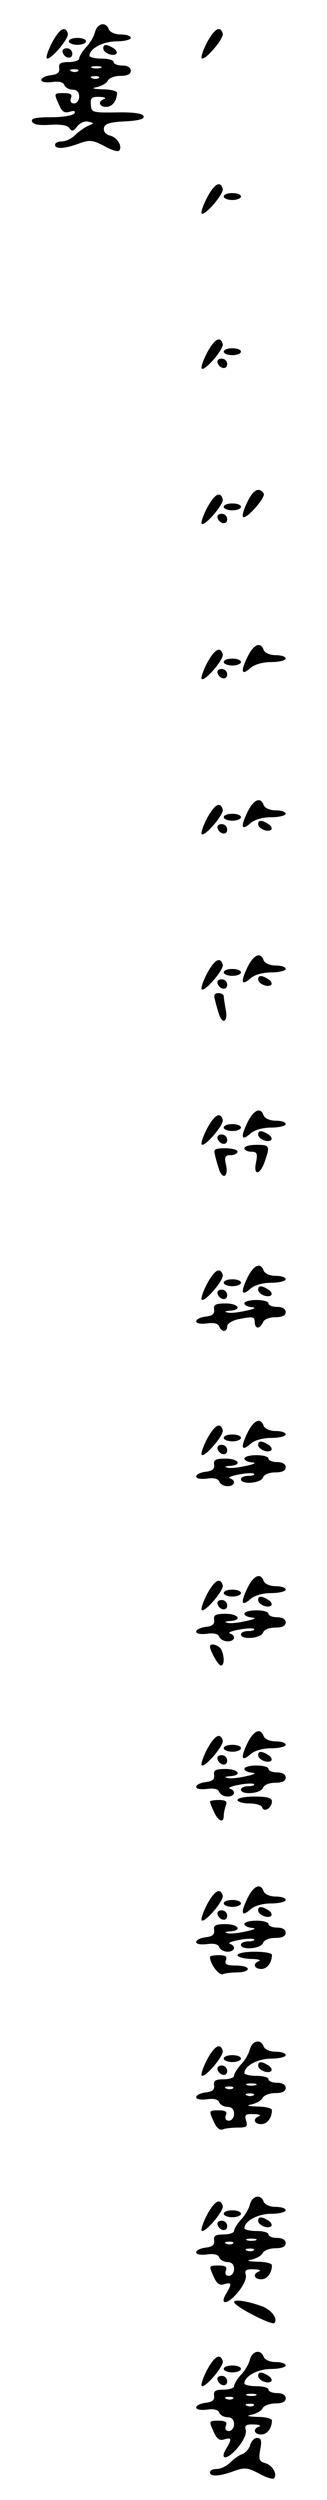 <?xml version="1.0" standalone="no"?>
<!DOCTYPE svg PUBLIC "-//W3C//DTD SVG 20010904//EN"
 "http://www.w3.org/TR/2001/REC-SVG-20010904/DTD/svg10.dtd">
<svg version="1.0" xmlns="http://www.w3.org/2000/svg"
 width="95pt" height="725pt" viewBox="0 0 95 725"
 preserveAspectRatio="xMidYMid meet">
<g transform="translate(0,725) scale(0.1,-0.1)"
fill="#000000" stroke="none">
<path d="M276 7157 c-3 -12 -14 -32 -26 -44 -11 -12 -20 -27 -20 -33 0 -5 -14
-10 -30 -10 -24 0 -30 -4 -28 -17 2 -13 -5 -19 -24 -21 -16 -2 -28 -8 -28 -14
0 -6 13 -8 31 -6 20 3 33 0 36 -9 3 -7 14 -13 24 -13 12 0 19 -7 19 -20 0 -11
-7 -20 -15 -20 -9 0 -12 6 -9 15 5 11 -1 15 -20 15 -30 0 -30 0 -14 -35 8 -19
16 -24 31 -19 13 4 17 2 13 -5 -4 -6 -34 -11 -67 -11 -44 0 -59 -3 -56 -12 3
-9 20 -12 52 -10 32 2 51 -1 57 -10 7 -10 11 -9 22 5 8 11 23 17 33 14 17 -4
17 -4 -1 -12 -11 -5 -28 -17 -38 -27 -10 -10 -27 -18 -38 -18 -11 0 -20 -4
-20 -10 0 -13 27 -12 70 4 31 11 39 10 72 -7 21 -12 41 -18 44 -14 11 11 -5
39 -27 44 -12 3 -19 12 -17 22 2 12 17 17 61 19 40 2 57 7 54 15 -2 8 -29 12
-78 11 -71 -1 -74 0 -75 23 -2 19 3 23 25 22 14 0 20 -3 14 -6 -20 -7 -15 -23
6 -23 17 0 31 18 31 41 0 5 -19 10 -42 10 -28 1 -34 3 -18 6 14 3 29 11 33 19
4 8 21 14 37 14 20 0 30 5 30 15 0 9 -9 15 -25 15 -14 0 -25 5 -25 10 0 6 -16
10 -35 10 -19 0 -35 4 -35 8 0 21 39 42 78 42 23 0 42 5 42 10 0 6 -13 10 -29
10 -16 0 -31 6 -35 15 -8 23 -33 18 -40 -8z m17 -104 c-7 -2 -19 -2 -25 0 -7
3 -2 5 12 5 14 0 19 -2 13 -5z m-66 -9 c-3 -3 -12 -4 -19 -1 -8 3 -5 6 6 6 11
1 17 -2 13 -5z m60 -20 c-3 -3 -12 -4 -19 -1 -8 3 -5 6 6 6 11 1 17 -2 13 -5z"/>
<path d="M152 7128 c-12 -23 -19 -44 -16 -47 8 -9 66 58 61 72 -7 23 -23 15
-45 -25z"/>
<path d="M602 7128 c-12 -23 -19 -44 -16 -47 8 -9 66 58 61 72 -7 23 -23 15
-45 -25z"/>
<path d="M200 7130 c0 -5 11 -10 25 -10 14 0 25 5 25 10 0 6 -11 10 -25 10
-14 0 -25 -4 -25 -10z"/>
<path d="M300 7110 c0 -13 28 -25 38 -16 3 4 0 11 -8 16 -20 13 -30 12 -30 0z"/>
<path d="M182 7098 c6 -18 28 -21 28 -4 0 9 -7 16 -16 16 -9 0 -14 -5 -12 -12z"/>
<path d="M602 6678 c-12 -23 -19 -44 -16 -47 8 -9 66 58 61 72 -7 23 -23 15
-45 -25z"/>
<path d="M650 6680 c0 -5 11 -10 25 -10 14 0 25 5 25 10 0 6 -11 10 -25 10
-14 0 -25 -4 -25 -10z"/>
<path d="M602 6228 c-12 -23 -19 -44 -16 -47 8 -9 66 58 61 72 -7 23 -23 15
-45 -25z"/>
<path d="M650 6230 c0 -5 11 -10 25 -10 14 0 25 5 25 10 0 6 -11 10 -25 10
-14 0 -25 -4 -25 -10z"/>
<path d="M632 6198 c6 -18 28 -21 28 -4 0 9 -7 16 -16 16 -9 0 -14 -5 -12 -12z"/>
<path d="M718 5793 c-10 -20 -15 -39 -12 -42 9 -9 67 57 60 68 -13 20 -31 11
-48 -26z"/>
<path d="M602 5778 c-12 -23 -19 -44 -16 -47 8 -9 66 58 61 72 -7 23 -23 15
-45 -25z"/>
<path d="M650 5780 c0 -5 11 -10 25 -10 14 0 25 5 25 10 0 6 -11 10 -25 10
-14 0 -25 -4 -25 -10z"/>
<path d="M632 5748 c6 -18 28 -21 28 -4 0 9 -7 16 -16 16 -9 0 -14 -5 -12 -12z"/>
<path d="M718 5343 c-20 -42 -16 -53 10 -30 11 10 35 17 60 17 23 0 42 5 42
10 0 6 -13 10 -29 10 -16 0 -31 6 -35 15 -9 26 -30 16 -48 -22z"/>
<path d="M602 5328 c-12 -23 -19 -44 -16 -47 8 -9 66 58 61 72 -7 23 -23 15
-45 -25z"/>
<path d="M650 5330 c0 -5 11 -10 25 -10 14 0 25 5 25 10 0 6 -11 10 -25 10
-14 0 -25 -4 -25 -10z"/>
<path d="M632 5298 c6 -18 28 -21 28 -4 0 9 -7 16 -16 16 -9 0 -14 -5 -12 -12z"/>
<path d="M718 4893 c-20 -42 -16 -53 10 -30 11 10 35 17 60 17 23 0 42 5 42
10 0 6 -13 10 -29 10 -16 0 -31 6 -35 15 -9 26 -30 16 -48 -22z"/>
<path d="M602 4878 c-12 -23 -19 -44 -16 -47 8 -9 66 58 61 72 -7 23 -23 15
-45 -25z"/>
<path d="M650 4880 c0 -5 11 -10 25 -10 14 0 25 5 25 10 0 6 -11 10 -25 10
-14 0 -25 -4 -25 -10z"/>
<path d="M750 4860 c0 -13 28 -25 38 -16 3 4 0 11 -8 16 -20 13 -30 12 -30 0z"/>
<path d="M632 4848 c6 -18 28 -21 28 -4 0 9 -7 16 -16 16 -9 0 -14 -5 -12 -12z"/>
<path d="M718 4443 c-20 -42 -16 -53 10 -30 11 10 35 17 60 17 23 0 42 5 42
10 0 6 -13 10 -29 10 -16 0 -31 6 -35 15 -9 26 -30 16 -48 -22z"/>
<path d="M602 4428 c-12 -23 -19 -44 -16 -47 8 -9 66 58 61 72 -7 23 -23 15
-45 -25z"/>
<path d="M650 4430 c0 -5 11 -10 25 -10 14 0 25 5 25 10 0 6 -11 10 -25 10
-14 0 -25 -4 -25 -10z"/>
<path d="M750 4410 c0 -13 28 -25 38 -16 3 4 0 11 -8 16 -20 13 -30 12 -30 0z"/>
<path d="M632 4398 c6 -18 28 -21 28 -4 0 9 -7 16 -16 16 -9 0 -14 -5 -12 -12z"/>
<path d="M624 4353 c2 -10 7 -28 11 -40 10 -36 28 -28 21 8 -3 17 -6 35 -6 40
0 5 -7 9 -16 9 -10 0 -14 -6 -10 -17z"/>
<path d="M718 3993 c-20 -42 -16 -53 10 -30 11 10 35 17 60 17 23 0 42 5 42
10 0 6 -13 10 -29 10 -16 0 -31 6 -35 15 -9 26 -30 16 -48 -22z"/>
<path d="M602 3978 c-12 -23 -19 -44 -16 -47 8 -9 66 58 61 72 -7 23 -23 15
-45 -25z"/>
<path d="M650 3980 c0 -5 11 -10 25 -10 14 0 25 5 25 10 0 6 -11 10 -25 10
-14 0 -25 -4 -25 -10z"/>
<path d="M750 3960 c0 -13 28 -25 38 -16 3 4 0 11 -8 16 -20 13 -30 12 -30 0z"/>
<path d="M632 3948 c6 -18 28 -21 28 -4 0 9 -7 16 -16 16 -9 0 -14 -5 -12 -12z"/>
<path d="M710 3920 c0 -5 9 -10 20 -10 16 0 19 -5 14 -30 -9 -40 11 -39 25 1
16 46 15 49 -24 49 -19 0 -35 -4 -35 -10z"/>
<path d="M624 3903 c2 -10 7 -28 11 -40 10 -35 29 -28 22 7 -6 25 -3 30 13 30
11 0 20 5 20 10 0 6 -16 10 -36 10 -29 0 -34 -3 -30 -17z"/>
<path d="M718 3543 c-20 -42 -16 -53 10 -30 11 10 35 17 60 17 23 0 42 5 42
10 0 6 -13 10 -29 10 -16 0 -31 6 -35 15 -9 26 -30 16 -48 -22z"/>
<path d="M602 3528 c-12 -23 -19 -44 -16 -47 8 -9 66 58 61 72 -7 23 -23 15
-45 -25z"/>
<path d="M650 3530 c0 -5 11 -10 25 -10 14 0 25 5 25 10 0 6 -11 10 -25 10
-14 0 -25 -4 -25 -10z"/>
<path d="M750 3510 c0 -13 28 -25 38 -16 3 4 0 11 -8 16 -20 13 -30 12 -30 0z"/>
<path d="M632 3498 c6 -18 28 -21 28 -4 0 9 -7 16 -16 16 -9 0 -14 -5 -12 -12z"/>
<path d="M710 3470 c0 -5 10 -10 23 -11 13 -1 6 -5 -18 -10 -22 -5 -46 -8 -55
-5 -9 2 -6 4 8 5 37 2 25 21 -13 21 -29 0 -35 -4 -33 -17 2 -13 -5 -19 -24
-21 -16 -2 -28 -8 -28 -14 0 -6 13 -8 31 -6 20 3 33 0 36 -9 7 -17 23 -17 23
1 0 7 14 16 31 20 45 9 49 8 49 -9 0 -8 4 -15 9 -15 5 0 11 7 15 15 3 9 18 15
36 15 20 0 30 5 30 15 0 9 -9 15 -25 15 -14 0 -25 5 -25 10 0 6 -16 10 -35 10
-19 0 -35 -4 -35 -10z"/>
<path d="M718 3093 c-20 -42 -16 -53 10 -30 11 10 35 17 60 17 23 0 42 5 42
10 0 6 -13 10 -29 10 -16 0 -31 6 -35 15 -9 26 -30 16 -48 -22z"/>
<path d="M602 3078 c-12 -23 -19 -44 -16 -47 8 -9 66 58 61 72 -7 23 -23 15
-45 -25z"/>
<path d="M650 3080 c0 -5 11 -10 25 -10 14 0 25 5 25 10 0 6 -11 10 -25 10
-14 0 -25 -4 -25 -10z"/>
<path d="M750 3060 c0 -13 28 -25 38 -16 3 4 0 11 -8 16 -20 13 -30 12 -30 0z"/>
<path d="M632 3048 c6 -18 28 -21 28 -4 0 9 -7 16 -16 16 -9 0 -14 -5 -12 -12z"/>
<path d="M710 3020 c0 -5 10 -10 23 -11 13 -1 6 -5 -18 -10 -22 -5 -46 -8 -55
-5 -9 2 -6 4 8 5 37 2 25 21 -13 21 -29 0 -35 -4 -33 -17 2 -13 -5 -19 -24
-21 -16 -2 -28 -8 -28 -14 0 -6 13 -8 31 -6 20 3 33 0 36 -9 3 -7 14 -13 24
-13 21 0 26 16 7 23 -7 2 4 7 26 11 21 4 41 5 44 2 3 -3 -4 -6 -16 -6 -12 0
-22 -4 -22 -10 0 -16 57 -12 64 5 3 9 18 15 36 15 20 0 30 5 30 15 0 9 -9 15
-25 15 -14 0 -25 5 -25 10 0 6 -16 10 -35 10 -19 0 -35 -4 -35 -10z"/>
<path d="M718 2643 c-20 -42 -16 -53 10 -30 11 10 35 17 60 17 23 0 42 5 42
10 0 6 -13 10 -29 10 -16 0 -31 6 -35 15 -9 26 -30 16 -48 -22z"/>
<path d="M602 2628 c-12 -23 -19 -44 -16 -47 8 -9 66 58 61 72 -7 23 -23 15
-45 -25z"/>
<path d="M650 2630 c0 -5 11 -10 25 -10 14 0 25 5 25 10 0 6 -11 10 -25 10
-14 0 -25 -4 -25 -10z"/>
<path d="M750 2610 c0 -13 28 -25 38 -16 3 4 0 11 -8 16 -20 13 -30 12 -30 0z"/>
<path d="M632 2598 c6 -18 28 -21 28 -4 0 9 -7 16 -16 16 -9 0 -14 -5 -12 -12z"/>
<path d="M710 2570 c0 -5 10 -10 23 -11 13 -1 6 -5 -18 -10 -22 -5 -46 -8 -55
-5 -9 2 -6 4 8 5 37 2 25 21 -13 21 -29 0 -35 -4 -33 -17 2 -13 -5 -19 -24
-21 -16 -2 -28 -8 -28 -14 0 -6 13 -8 31 -6 20 3 33 0 36 -9 3 -7 14 -13 24
-13 21 0 26 16 7 23 -7 2 4 7 26 11 21 4 41 5 44 2 3 -3 -4 -6 -16 -6 -12 0
-22 -4 -22 -10 0 -16 57 -12 64 5 3 9 18 15 36 15 20 0 30 5 30 15 0 9 -9 15
-25 15 -14 0 -25 5 -25 10 0 6 -16 10 -35 10 -19 0 -35 -4 -35 -10z"/>
<path d="M610 2475 c0 -12 24 -55 32 -55 9 0 11 22 2 44 -5 14 -34 24 -34 11z"/>
<path d="M718 2193 c-20 -42 -16 -53 10 -30 11 10 35 17 60 17 23 0 42 5 42
10 0 6 -13 10 -29 10 -16 0 -31 6 -35 15 -9 26 -30 16 -48 -22z"/>
<path d="M602 2178 c-12 -23 -19 -44 -16 -47 8 -9 66 58 61 72 -7 23 -23 15
-45 -25z"/>
<path d="M650 2180 c0 -5 11 -10 25 -10 14 0 25 5 25 10 0 6 -11 10 -25 10
-14 0 -25 -4 -25 -10z"/>
<path d="M750 2160 c0 -13 28 -25 38 -16 3 4 0 11 -8 16 -20 13 -30 12 -30 0z"/>
<path d="M632 2148 c6 -18 28 -21 28 -4 0 9 -7 16 -16 16 -9 0 -14 -5 -12 -12z"/>
<path d="M710 2120 c0 -5 10 -10 23 -11 13 -1 6 -5 -18 -10 -22 -5 -46 -8 -55
-5 -9 2 -6 4 8 5 37 2 25 21 -13 21 -29 0 -35 -4 -33 -17 2 -13 -5 -19 -24
-21 -16 -2 -28 -8 -28 -14 0 -6 13 -8 31 -6 20 3 33 0 36 -9 3 -7 14 -13 24
-13 21 0 26 16 7 23 -7 2 4 7 26 11 21 4 41 5 44 2 3 -3 -4 -6 -16 -6 -12 0
-22 -4 -22 -10 0 -16 57 -12 64 5 3 9 18 15 36 15 20 0 30 5 30 15 0 9 -9 15
-25 15 -14 0 -25 5 -25 10 0 6 -16 10 -35 10 -19 0 -35 -4 -35 -10z"/>
<path d="M690 2030 c0 -5 15 -10 34 -10 19 0 36 -5 38 -12 5 -15 28 -1 28 18
0 10 -13 14 -50 14 -27 0 -50 -4 -50 -10z"/>
<path d="M610 2025 c0 -2 5 -16 12 -30 12 -27 28 -33 28 -11 0 8 3 21 6 30 5
12 0 16 -20 16 -14 0 -26 -2 -26 -5z"/>
<path d="M718 1743 c-20 -42 -16 -53 10 -30 11 10 35 17 60 17 23 0 42 5 42
10 0 6 -13 10 -29 10 -16 0 -31 6 -35 15 -9 26 -30 16 -48 -22z"/>
<path d="M602 1728 c-12 -23 -19 -44 -16 -47 8 -9 66 58 61 72 -7 23 -23 15
-45 -25z"/>
<path d="M650 1730 c0 -5 11 -10 25 -10 14 0 25 5 25 10 0 6 -11 10 -25 10
-14 0 -25 -4 -25 -10z"/>
<path d="M750 1710 c0 -13 28 -25 38 -16 3 4 0 11 -8 16 -20 13 -30 12 -30 0z"/>
<path d="M632 1698 c6 -18 28 -21 28 -4 0 9 -7 16 -16 16 -9 0 -14 -5 -12 -12z"/>
<path d="M710 1670 c0 -5 10 -10 23 -11 13 -1 6 -5 -18 -10 -22 -5 -46 -8 -55
-5 -9 2 -6 4 8 5 37 2 25 21 -13 21 -29 0 -35 -4 -33 -17 2 -13 -5 -19 -24
-21 -16 -2 -28 -8 -28 -14 0 -6 13 -8 31 -6 20 3 33 0 36 -9 3 -7 14 -13 24
-13 21 0 26 16 7 23 -7 2 4 7 26 11 21 4 41 5 44 2 3 -3 -4 -6 -16 -6 -12 0
-22 -4 -22 -10 0 -16 57 -12 64 5 3 9 18 15 36 15 20 0 30 5 30 15 0 9 -9 15
-25 15 -14 0 -25 5 -25 10 0 6 -16 10 -35 10 -19 0 -35 -4 -35 -10z"/>
<path d="M690 1580 c0 -5 17 -10 38 -11 20 0 31 -3 25 -6 -20 -7 -15 -23 6
-23 17 0 31 18 31 41 0 5 -22 9 -50 9 -27 0 -50 -4 -50 -10z"/>
<path d="M610 1575 c0 -20 26 -55 38 -50 7 3 27 5 43 5 16 0 29 5 29 10 0 6
-16 10 -35 10 -26 0 -33 3 -29 15 5 11 -1 15 -20 15 -14 0 -26 -2 -26 -5z"/>
<path d="M726 1307 c-3 -12 -14 -32 -26 -44 -11 -12 -20 -27 -20 -33 0 -5 -14
-10 -30 -10 -24 0 -30 -4 -28 -17 2 -13 -5 -19 -24 -21 -16 -2 -28 -8 -28 -14
0 -6 13 -8 31 -6 20 3 33 0 36 -9 3 -7 14 -13 24 -13 12 0 19 -7 19 -20 0 -11
-7 -20 -15 -20 -9 0 -12 6 -9 15 5 11 -1 15 -20 15 -30 0 -30 0 -14 -35 7 -16
17 -24 26 -20 7 3 27 5 43 5 26 0 29 3 24 20 -5 17 -2 20 22 19 15 0 22 -3 16
-6 -20 -7 -15 -23 6 -23 17 0 31 18 31 41 0 5 -19 10 -42 10 -28 1 -34 3 -18
6 14 3 29 11 33 19 4 8 21 14 37 14 20 0 30 5 30 15 0 9 -9 15 -25 15 -14 0
-25 5 -25 10 0 6 -16 10 -35 10 -19 0 -35 4 -35 8 0 21 39 42 78 42 23 0 42 5
42 10 0 6 -13 10 -29 10 -16 0 -31 6 -35 15 -8 23 -33 18 -40 -8z m17 -104
c-7 -2 -19 -2 -25 0 -7 3 -2 5 12 5 14 0 19 -2 13 -5z m-66 -9 c-3 -3 -12 -4
-19 -1 -8 3 -5 6 6 6 11 1 17 -2 13 -5z m60 -20 c-3 -3 -12 -4 -19 -1 -8 3 -5
6 6 6 11 1 17 -2 13 -5z"/>
<path d="M602 1278 c-12 -23 -19 -44 -16 -47 8 -9 66 58 61 72 -7 23 -23 15
-45 -25z"/>
<path d="M650 1280 c0 -5 11 -10 25 -10 14 0 25 5 25 10 0 6 -11 10 -25 10
-14 0 -25 -4 -25 -10z"/>
<path d="M750 1260 c0 -13 28 -25 38 -16 3 4 0 11 -8 16 -20 13 -30 12 -30 0z"/>
<path d="M632 1248 c6 -18 28 -21 28 -4 0 9 -7 16 -16 16 -9 0 -14 -5 -12 -12z"/>
<path d="M726 857 c-3 -12 -14 -32 -26 -44 -11 -12 -20 -27 -20 -33 0 -5 -14
-10 -30 -10 -24 0 -30 -4 -28 -17 2 -13 -5 -19 -24 -21 -16 -2 -28 -8 -28 -14
0 -6 13 -8 31 -6 20 3 33 0 36 -9 3 -7 14 -13 24 -13 12 0 19 -7 19 -20 0 -11
-7 -20 -15 -20 -9 0 -12 6 -9 15 5 11 -1 15 -20 15 -30 0 -30 0 -14 -35 8 -18
17 -24 30 -19 21 6 22 1 6 -26 -22 -35 2 -35 32 1 17 20 27 41 24 52 -4 13 1
17 23 16 15 0 22 -3 16 -6 -20 -7 -15 -23 6 -23 17 0 31 18 31 41 0 5 -19 10
-42 10 -28 1 -34 3 -18 6 14 3 29 11 33 19 4 8 21 14 37 14 20 0 30 5 30 15 0
9 -9 15 -25 15 -14 0 -25 5 -25 10 0 6 -16 10 -35 10 -19 0 -35 4 -35 8 0 21
39 42 78 42 23 0 42 5 42 10 0 6 -13 10 -29 10 -16 0 -31 6 -35 15 -8 23 -33
18 -40 -8z m17 -104 c-7 -2 -19 -2 -25 0 -7 3 -2 5 12 5 14 0 19 -2 13 -5z
m-66 -9 c-3 -3 -12 -4 -19 -1 -8 3 -5 6 6 6 11 1 17 -2 13 -5z m60 -20 c-3 -3
-12 -4 -19 -1 -8 3 -5 6 6 6 11 1 17 -2 13 -5z"/>
<path d="M602 828 c-12 -23 -19 -44 -16 -47 8 -9 66 58 61 72 -7 23 -23 15
-45 -25z"/>
<path d="M650 830 c0 -5 11 -10 25 -10 14 0 25 5 25 10 0 6 -11 10 -25 10 -14
0 -25 -4 -25 -10z"/>
<path d="M750 810 c0 -13 28 -25 38 -16 3 4 0 11 -8 16 -20 13 -30 12 -30 0z"/>
<path d="M632 798 c6 -18 28 -21 28 -4 0 9 -7 16 -16 16 -9 0 -14 -5 -12 -12z"/>
<path d="M680 574 c0 -12 109 -68 117 -61 11 12 -7 37 -34 48 -43 16 -83 22
-83 13z"/>
<path d="M726 407 c-3 -12 -14 -32 -26 -44 -11 -12 -20 -27 -20 -33 0 -5 -14
-10 -30 -10 -24 0 -30 -4 -28 -17 2 -13 -5 -19 -24 -21 -16 -2 -28 -8 -28 -14
0 -6 13 -8 31 -6 20 3 33 0 36 -9 3 -7 14 -13 24 -13 12 0 19 -7 19 -20 0 -11
-7 -20 -15 -20 -9 0 -12 6 -9 15 5 11 -1 15 -20 15 -30 0 -30 0 -14 -35 8 -18
17 -24 30 -19 21 6 22 1 6 -26 -22 -35 2 -35 32 1 17 20 27 41 24 52 -4 13 1
17 23 16 15 0 22 -3 16 -6 -20 -7 -15 -23 6 -23 17 0 31 18 31 41 0 5 -19 10
-42 10 -28 1 -34 3 -18 6 14 3 29 11 33 19 4 8 21 14 37 14 20 0 30 5 30 15 0
9 -9 15 -25 15 -14 0 -25 5 -25 10 0 6 -16 10 -35 10 -19 0 -35 4 -35 8 0 21
39 42 78 42 23 0 42 5 42 10 0 6 -13 10 -29 10 -16 0 -31 6 -35 15 -8 23 -33
18 -40 -8z m17 -104 c-7 -2 -19 -2 -25 0 -7 3 -2 5 12 5 14 0 19 -2 13 -5z
m-66 -9 c-3 -3 -12 -4 -19 -1 -8 3 -5 6 6 6 11 1 17 -2 13 -5z m60 -20 c-3 -3
-12 -4 -19 -1 -8 3 -5 6 6 6 11 1 17 -2 13 -5z"/>
<path d="M602 378 c-12 -23 -19 -44 -16 -47 8 -9 66 58 61 72 -7 23 -23 15
-45 -25z"/>
<path d="M650 380 c0 -5 11 -10 25 -10 14 0 25 5 25 10 0 6 -11 10 -25 10 -14
0 -25 -4 -25 -10z"/>
<path d="M750 360 c0 -13 28 -25 38 -16 3 4 0 11 -8 16 -20 13 -30 12 -30 0z"/>
<path d="M632 348 c6 -18 28 -21 28 -4 0 9 -7 16 -16 16 -9 0 -14 -5 -12 -12z"/>
<path d="M727 160 c-3 -11 -13 -23 -23 -27 -10 -3 -26 -15 -36 -25 -10 -10
-27 -18 -38 -18 -11 0 -20 -4 -20 -10 0 -13 27 -12 70 4 31 11 39 10 72 -7 21
-12 41 -18 44 -14 11 11 -5 39 -26 44 -17 5 -19 11 -14 39 5 26 3 34 -9 34 -8
0 -17 -9 -20 -20z"/>
</g>
</svg>

